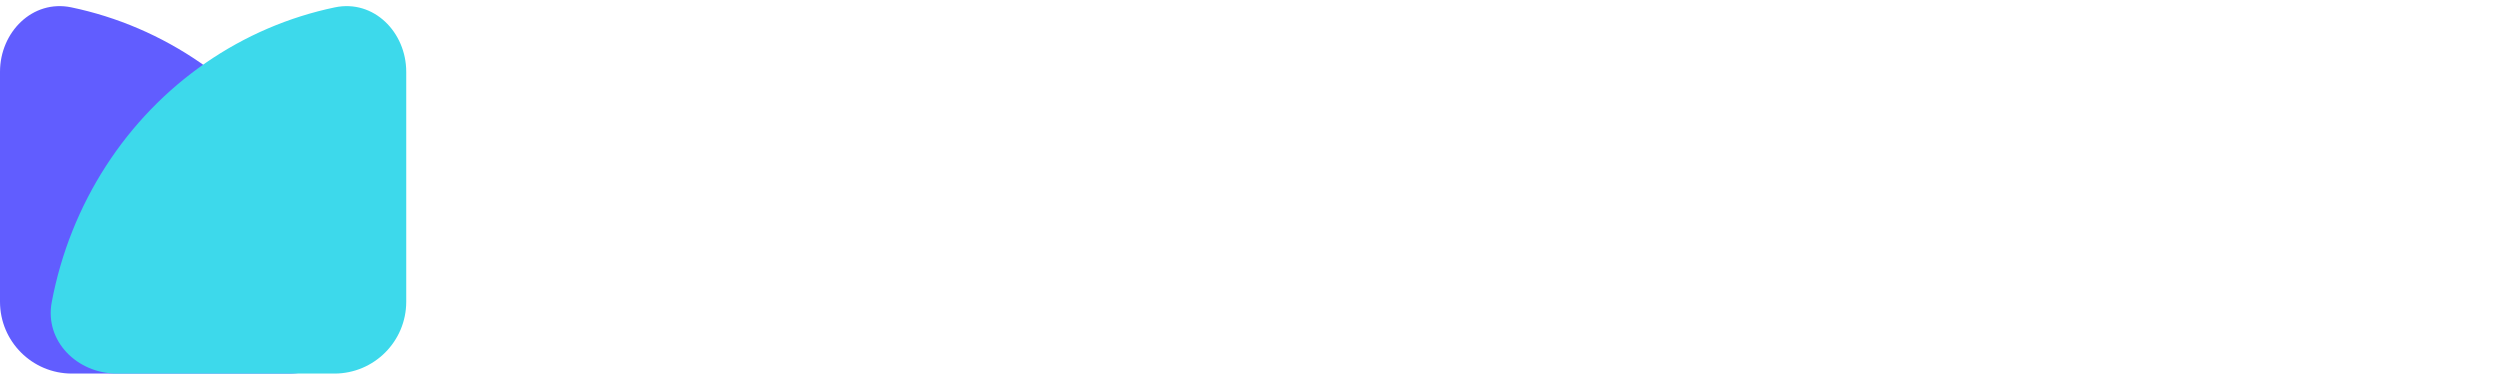 <svg width="174" height="26" viewBox="0 0 174 26" fill="none" xmlns="http://www.w3.org/2000/svg">
  <path d="M20.137 26C22.898 26 25.184 23.742 24.673 21.029C24.353 19.327 23.868 17.659 23.224 16.05C21.96 12.896 20.109 10.03 17.774 7.615C15.44 5.201 12.669 3.286 9.619 1.979C8.114 1.334 6.555 0.844 4.965 0.512C2.262 -0.051 0 2.239 0 5V21C0 23.761 2.239 26 5 26H20.137Z" fill="#615DFF"/>
  <g style="mix-blend-mode:multiply">
    <path d="M8.137 26C5.375 26 3.09 23.742 3.601 21.029C3.921 19.327 4.406 17.659 5.05 16.05C6.314 12.896 8.165 10.03 10.499 7.615C12.834 5.201 15.605 3.286 18.654 1.979C20.16 1.334 21.719 0.844 23.309 0.512C26.012 -0.051 28.274 2.239 28.274 5V21C28.274 23.761 26.035 26 23.274 26H8.137Z" fill="#3DD9EB"/>
  </g>
</svg>